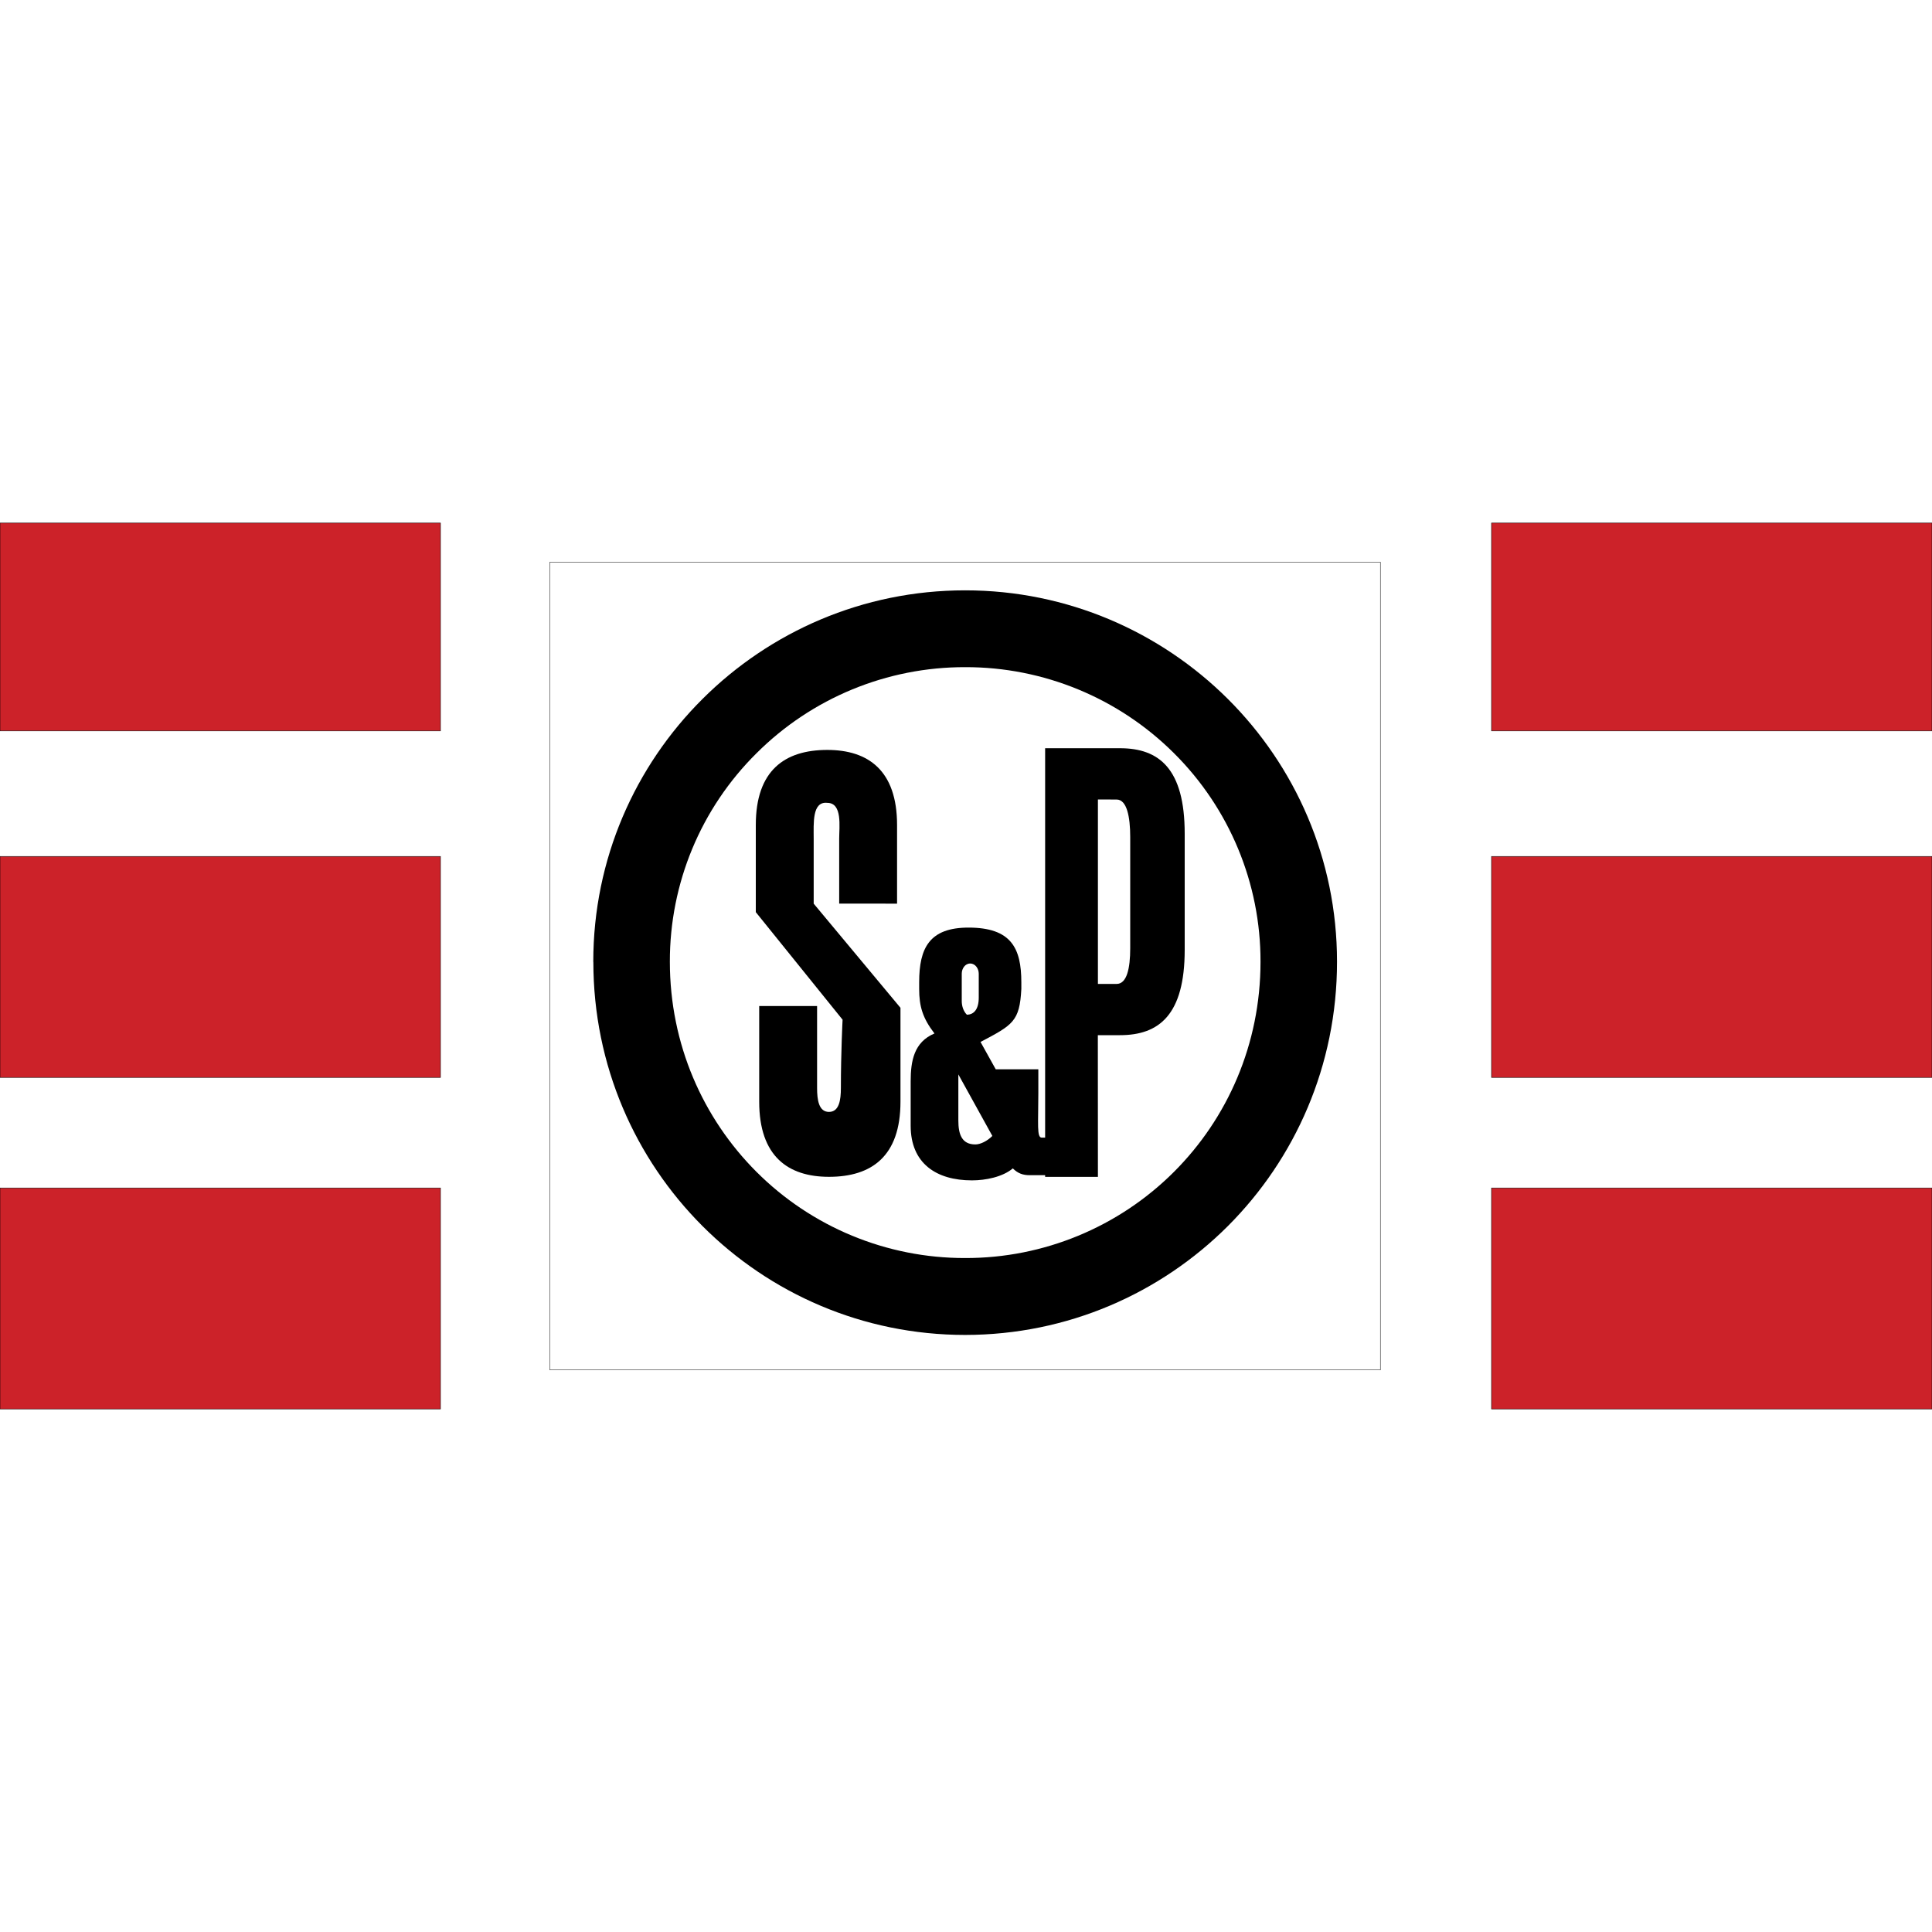 <?xml version="1.0" encoding="utf-8"?>
<!-- Generator: Adobe Illustrator 21.1.0, SVG Export Plug-In . SVG Version: 6.00 Build 0)  -->
<svg version="1.1" id="Layer_1" xmlns="http://www.w3.org/2000/svg" xmlns:xlink="http://www.w3.org/1999/xlink" x="0px" y="0px"
	 viewBox="0 0 2500 2500" style="enable-background:new 0 0 2500 2500;" xml:space="preserve">
<style type="text/css">
	.st0{fill:#FFFFFF;}
	.st1{fill:none;stroke:#000000;stroke-width:0.511;stroke-miterlimit:2.613;}
	.st2{fill:#CC2229;stroke:#000000;stroke-width:0.56;stroke-miterlimit:2.613;}
	.st3{stroke:#000000;stroke-width:1.000000e-03;stroke-miterlimit:2.613;}
</style>
<path class="st0" d="M0,0h2500v2500H0V0z"/>
<path class="st1" d="M711.5,727.4h1074.7v1045.3H711.5V727.4z"/>
<path d="M767.7,1244.5L767.7,1244.5c0-133,54.1-253.2,141.4-340.1c87.2-86.9,207.4-140.5,339.7-140.5h0.2
	c132.3,0,252.6,53.7,339.8,140.5c87.2,86.9,141.3,207,141.3,340v0.2c0,134.1-54.1,254.8-141.3,342
	c-87.2,87.1-207.4,140.7-339.7,140.8h-0.2c-132.4,0-252.6-53.6-339.8-140.8c-87.2-87.2-141.3-207.9-141.3-341.9L767.7,1244.5
	L767.7,1244.5L767.7,1244.5z M866.8,1244.4v0.2c0,106.7,42.9,202.5,111.9,271.6c71.6,71.7,168.8,111.9,270.2,111.7h0.2
	c101.3,0.2,198.5-40,270.1-111.6c69.1-69.1,111.9-165,111.9-271.7v-0.2c0.2-101.2-40.1-198.3-111.9-269.7
	c-71.7-71.5-168.9-111.6-270.1-111.4h-0.2c-101.2-0.2-198.4,39.9-270,111.4C906.9,1046,866.6,1143.1,866.8,1244.4L866.8,1244.4z"/>
<path class="st2" d="M0,676.8h570v269H0V676.8z M0,1108.2h570v286H0V1108.2z M0,1537.2h570v286H0V1537.2z M1930,676.8h570v269h-570
	V676.8z M1930,1108.2h570v286h-570V1108.2z M1930,1537.2h570v286h-570V1537.2z"/>
<path d="M1284.1,1469.9l-44-79.6v59.7c0,17.7,4.4,30.9,22,30.9C1268.7,1480.9,1277.5,1476.5,1284.1,1469.9L1284.1,1469.9z
	 M1244.5,1259.9v35.4c0,6.6,2.2,13.3,6.6,17.7c8.8,0,15.4-6.6,15.4-22.1V1260c0-6.6-4.4-13.2-11-13.2
	C1248.9,1246.7,1244.5,1253.3,1244.5,1259.9L1244.5,1259.9z M1288.5,1383.7h55.1v30.9c0,39.8-2.2,57.5,4.4,57.5h6.6v48.6h-22
	c-8.8,0-15.4-2.2-22-8.8c-13.2,11.1-35.2,15.5-52.9,15.5c-46.3,0-79.3-22.1-79.3-70.7v-57.5c0-26.5,4.4-50.8,30.8-61.9
	c-15.4-19.9-19.8-35.4-19.8-57.5v-8.8c0-44.2,13.2-70.7,63.9-70.7c55.1,0,68.3,26.5,68.3,70.7v8.8c-2.2,42-11,46.4-52.8,68.5
	L1288.5,1383.7L1288.5,1383.7z"/>
<path d="M1420.7,1034.5v238.7h24.2c13.2,0,17.6-19.9,17.6-46.4v-143.6c0-26.5-4.4-48.6-17.6-48.6L1420.7,1034.5L1420.7,1034.5z
	 M1420.7,1522.9h-68.3V968.2h96.9c50.6,0,83.7,26.5,83.7,110.5V1229c0,84-33,110.5-83.7,110.5h-28.7L1420.7,1522.9L1420.7,1522.9z"
	/>
<path class="st3" d="M1160.8,1169.3v-101.7c0-70.7-37.4-97.2-90.3-97.2c-55.1,0-92.5,26.5-92.5,97.2v112.7l112.3,139.2
	c0,0-2.2,42-2.2,88.4c0,15.5-2.2,30.9-15.4,30.9c-13.2,0-15.4-15.5-15.4-30.9v-106.1h-74.9v123.8c0,70.7,37.4,97.2,90.3,97.2
	c55.1,0,92.5-26.5,92.5-97.2v-121.5l-112.3-134.8v-84c0-19.9-2.2-48.6,17.6-46.4c19.8,0,15.4,30.9,15.4,46.4v84H1160.8
	L1160.8,1169.3L1160.8,1169.3z"/>
</svg>
